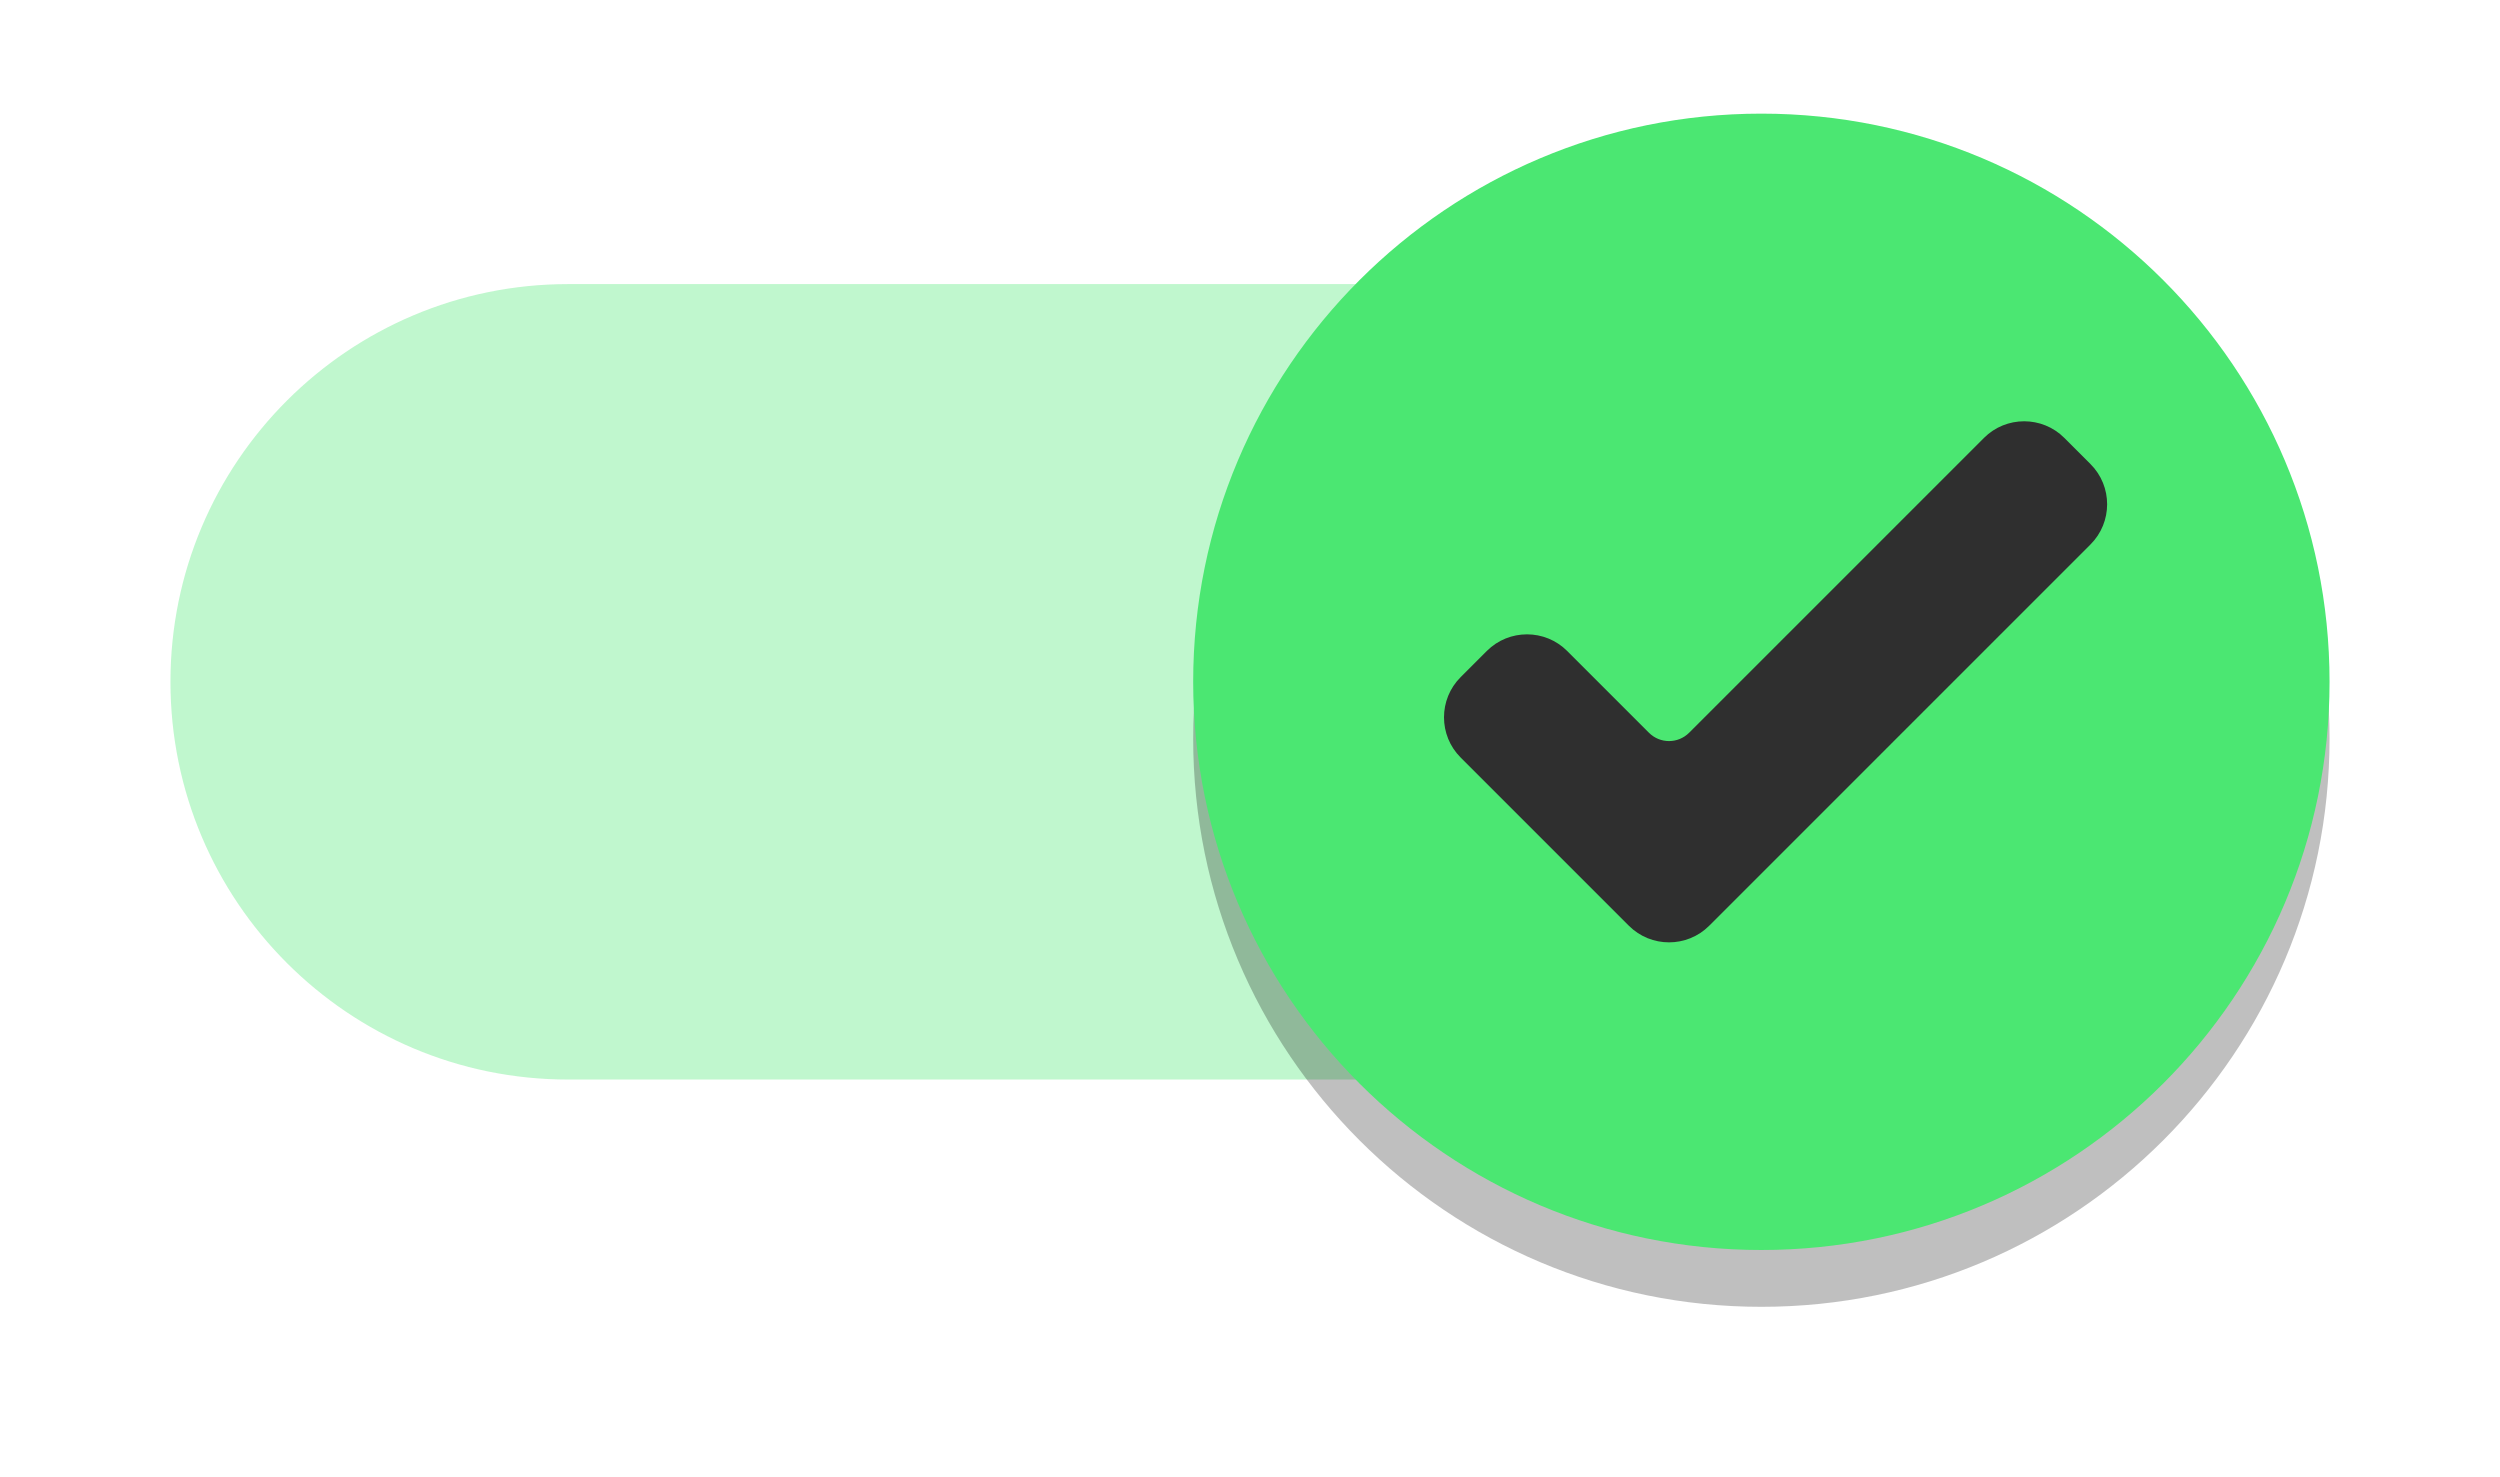 <svg width="44" height="26" viewBox="0 0 44 26" fill="none" xmlns="http://www.w3.org/2000/svg">
<path opacity="0.35" d="M28 5H10C6.134 5 3 8.134 3 12C3 15.866 6.134 19 10 19H28C31.866 19 35 15.866 35 12C35 8.134 31.866 5 28 5Z" fill="#4be772"/>
<g opacity="0.25" filter="url(#filter0_f_4_2)">
<path d="M31 23C36.523 23 41 18.523 41 13C41 7.477 36.523 3 31 3C25.477 3 21 7.477 21 13C21 18.523 25.477 23 31 23Z" fill="black"/>
</g>
<path d="M31 22C36.523 22 41 17.523 41 12C41 6.477 36.523 2 31 2C25.477 2 21 6.477 21 12C21 17.523 25.477 22 31 22Z" fill="#4be772"/>
<path d="M26.168 11.457C26.558 11.067 27.192 11.067 27.582 11.457L29.021 12.896C29.217 13.092 29.533 13.092 29.729 12.896L34.918 7.707C35.308 7.317 35.942 7.317 36.332 7.707L36.793 8.168C37.183 8.558 37.183 9.192 36.793 9.582L30.082 16.293C29.692 16.683 29.058 16.683 28.668 16.293L25.707 13.332C25.317 12.942 25.317 12.308 25.707 11.918L26.168 11.457Z" fill="#2F2F2F"/>
<defs>
<filter id="filter0_f_4_2" x="18.55" y="0.55" width="24.9" height="24.9" filterUnits="userSpaceOnUse" color-interpolation-filters="sRGB">
<feFlood flood-opacity="0" result="BackgroundImageFix"/>
<feBlend mode="normal" in="SourceGraphic" in2="BackgroundImageFix" result="shape"/>
<feGaussianBlur stdDeviation="1.225" result="effect1_foregroundBlur_4_2"/>
</filter>
</defs>
</svg>
